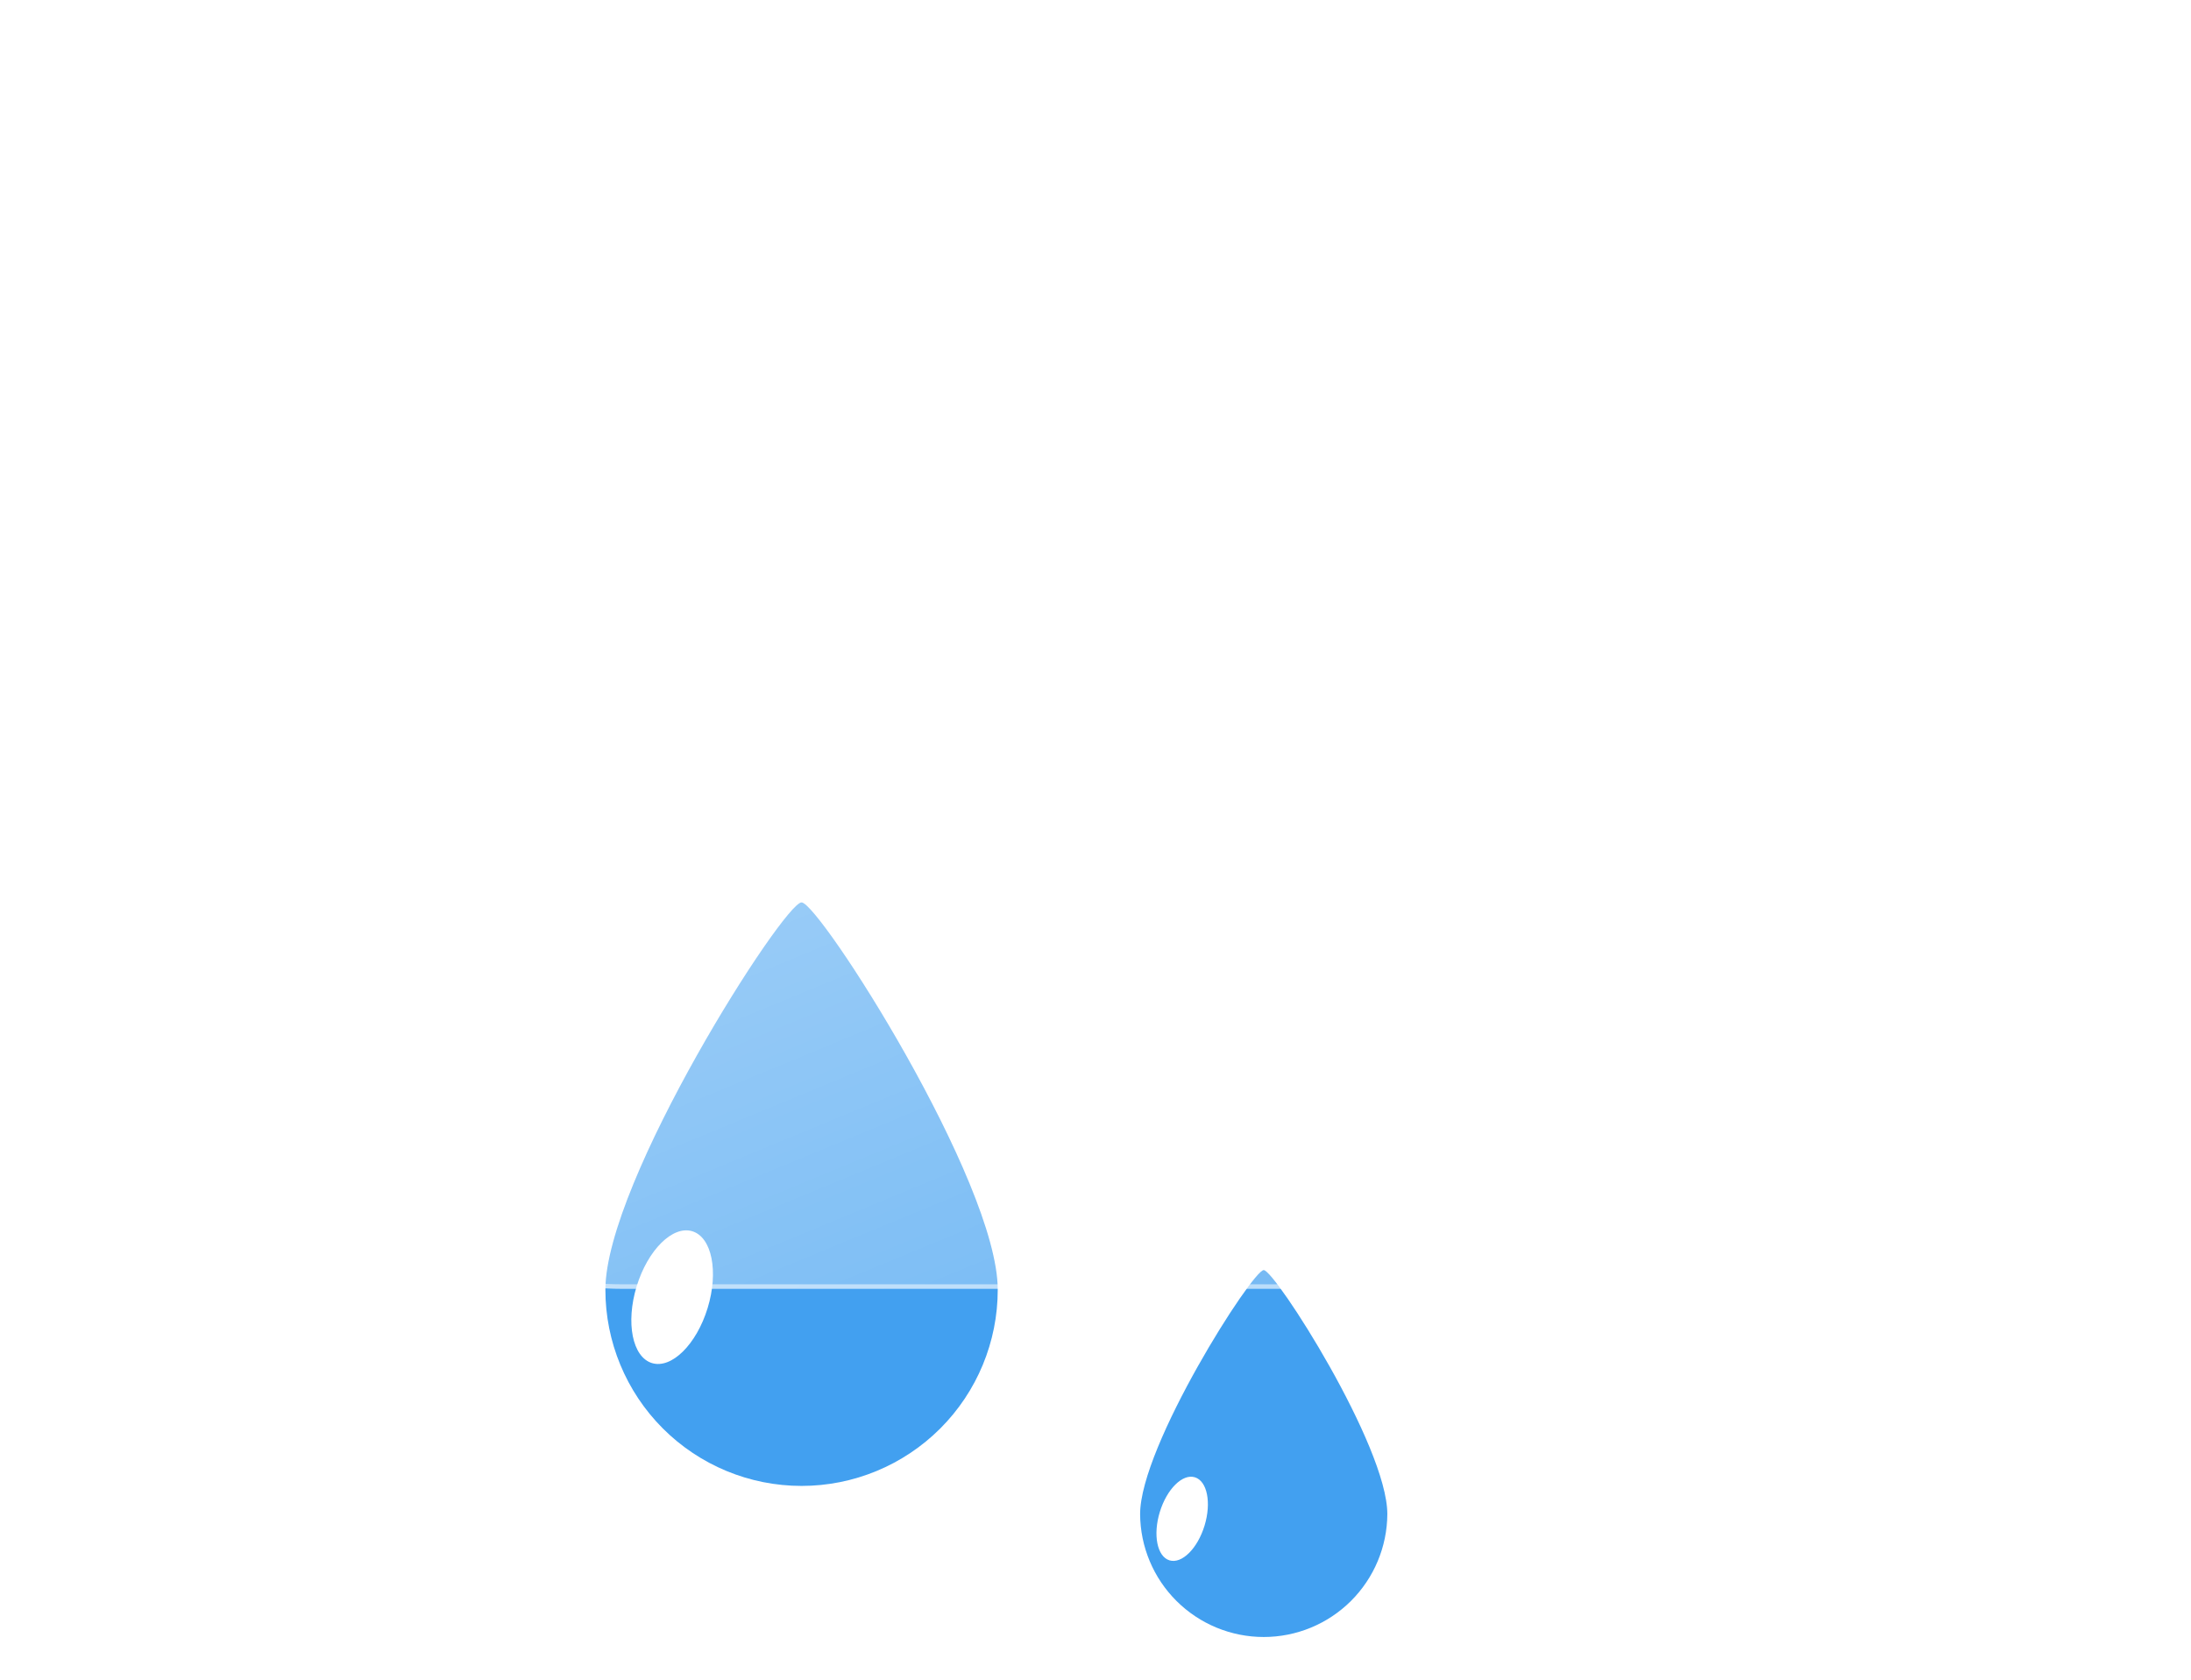 <svg width="223" height="171" viewBox="0 0 223 171" fill="none" xmlns="http://www.w3.org/2000/svg">
<g filter="url(#filter0_f_498_3503)">
<path d="M81.584 91.85C83.375 91.871 101.55 120.248 101.55 131.275C101.55 136.571 99.447 141.649 95.702 145.394C91.958 149.138 86.879 151.242 81.584 151.242C76.288 151.242 71.21 149.138 67.465 145.394C63.721 141.649 61.617 136.571 61.617 131.275C61.617 120.248 79.792 91.831 81.584 91.85Z" fill="#42A0F0"/>
<path d="M66.36 138.739C68.355 139.349 70.891 136.84 72.024 133.135C73.156 129.43 72.457 125.931 70.462 125.321C68.467 124.711 65.932 127.221 64.799 130.926C63.666 134.631 64.365 138.129 66.36 138.739Z" fill="white"/>
<path d="M128.622 129.273C129.751 129.286 141.203 147.166 141.203 154.114C141.183 157.438 139.848 160.618 137.491 162.961C135.134 165.304 131.945 166.619 128.622 166.619C125.298 166.619 122.11 165.304 119.753 162.961C117.395 160.618 116.061 157.438 116.041 154.114C116.041 147.166 127.493 129.261 128.622 129.273Z" fill="#42A0F0"/>
<path d="M119.03 158.817C120.287 159.201 121.884 157.62 122.598 155.286C123.312 152.951 122.871 150.747 121.614 150.363C120.357 149.978 118.76 151.559 118.046 153.894C117.332 156.228 117.773 158.432 119.03 158.817Z" fill="white"/>
<g filter="url(#filter1_d_498_3503)">
<path d="M140.977 129.178H53.337C44.835 129.172 36.666 125.877 30.538 119.983C24.411 114.089 20.801 106.054 20.465 97.559C20.128 89.064 23.09 80.768 28.732 74.407C34.373 68.047 42.257 64.116 50.731 63.437C51.94 54.903 55.793 46.963 61.75 40.734C67.706 34.504 75.466 30.299 83.936 28.71C92.407 27.121 101.163 28.227 108.973 31.874C116.782 35.52 123.252 41.523 127.471 49.038C135.21 46.359 143.572 46.046 151.49 48.139C159.408 50.232 166.523 54.636 171.928 60.789C177.332 66.942 180.782 74.566 181.836 82.688C182.89 90.809 181.501 99.061 177.846 106.39C175.701 113.012 171.514 118.784 165.884 122.878C160.255 126.972 153.473 129.178 146.513 129.178H140.977Z" fill="url(#paint0_linear_498_3503)"/>
<path d="M146.512 128.72C150.047 128.72 153.522 128.156 156.841 127.043C160.051 125.966 163.064 124.396 165.797 122.375C168.499 120.377 170.867 117.983 172.836 115.261C174.829 112.504 176.368 109.472 177.41 106.249L177.421 106.216L177.437 106.185C178.822 103.416 179.889 100.487 180.607 97.48C181.347 94.385 181.722 91.187 181.722 87.975C181.722 85.21 181.443 82.447 180.894 79.763C180.359 77.147 179.56 74.574 178.52 72.115C177.499 69.701 176.235 67.373 174.764 65.194C173.306 63.037 171.632 61.008 169.788 59.164C167.944 57.32 165.915 55.646 163.758 54.188C161.579 52.717 159.251 51.453 156.837 50.432C154.378 49.392 151.805 48.593 149.189 48.058C146.505 47.508 143.742 47.23 140.977 47.23C136.399 47.23 131.905 47.983 127.621 49.469L127.26 49.594L127.072 49.261C123.585 43.061 118.514 37.855 112.406 34.204C109.316 32.358 105.998 30.931 102.541 29.964C98.976 28.966 95.272 28.46 91.533 28.46C86.504 28.46 81.595 29.365 76.943 31.15C72.448 32.874 68.325 35.365 64.687 38.554C61.071 41.724 58.07 45.464 55.767 49.67C53.408 53.98 51.866 58.633 51.185 63.498L51.133 63.862L50.767 63.891C46.666 64.212 42.72 65.292 39.039 67.1C35.462 68.858 32.269 71.235 29.547 74.165C23.953 80.186 20.872 88.031 20.872 96.255C20.872 100.638 21.731 104.89 23.423 108.892C24.237 110.815 25.244 112.671 26.416 114.406C27.578 116.125 28.912 117.742 30.381 119.211C31.85 120.681 33.467 122.014 35.186 123.176C36.922 124.348 38.777 125.355 40.7 126.169C44.703 127.862 48.954 128.72 53.337 128.72H140.977H146.512ZM146.512 129.178H140.977H53.337C35.154 129.178 20.415 114.438 20.415 96.255C20.415 78.95 33.766 64.763 50.731 63.435C53.537 43.411 70.736 28.002 91.533 28.002C106.962 28.002 120.411 36.482 127.471 49.036C131.702 47.569 136.246 46.772 140.977 46.772C163.733 46.772 182.18 65.219 182.18 87.975C182.18 94.593 180.619 100.848 177.846 106.389C173.572 119.614 161.159 129.178 146.512 129.178Z" fill="white" fill-opacity="0.5"/>
</g>
</g>
<defs>
<filter id="filter0_f_498_3503" x="16.415" y="24.002" width="169.765" height="146.617" filterUnits="userSpaceOnUse" color-interpolation-filters="sRGB">
<feFlood flood-opacity="0" result="BackgroundImageFix"/>
<feBlend mode="normal" in="SourceGraphic" in2="BackgroundImageFix" result="shape"/>
<feGaussianBlur stdDeviation="2" result="effect1_foregroundBlur_498_3503"/>
</filter>
<filter id="filter1_d_498_3503" x="0.415" y="0.002" width="221.765" height="161.176" filterUnits="userSpaceOnUse" color-interpolation-filters="sRGB">
<feFlood flood-opacity="0" result="BackgroundImageFix"/>
<feColorMatrix in="SourceAlpha" type="matrix" values="0 0 0 0 0 0 0 0 0 0 0 0 0 0 0 0 0 0 127 0" result="hardAlpha"/>
<feOffset dx="10" dy="2"/>
<feGaussianBlur stdDeviation="15"/>
<feColorMatrix type="matrix" values="0 0 0 0 0.502 0 0 0 0 0.502 0 0 0 0 0.502 0 0 0 0.302 0"/>
<feBlend mode="normal" in2="BackgroundImageFix" result="effect1_dropShadow_498_3503"/>
<feBlend mode="normal" in="SourceGraphic" in2="effect1_dropShadow_498_3503" result="shape"/>
</filter>
<linearGradient id="paint0_linear_498_3503" x1="101.309" y1="28.003" x2="148.3" y2="141.615" gradientUnits="userSpaceOnUse">
<stop stop-color="white" stop-opacity="0.604"/>
<stop offset="1" stop-color="white" stop-opacity="0.2"/>
</linearGradient>
</defs>
</svg>
